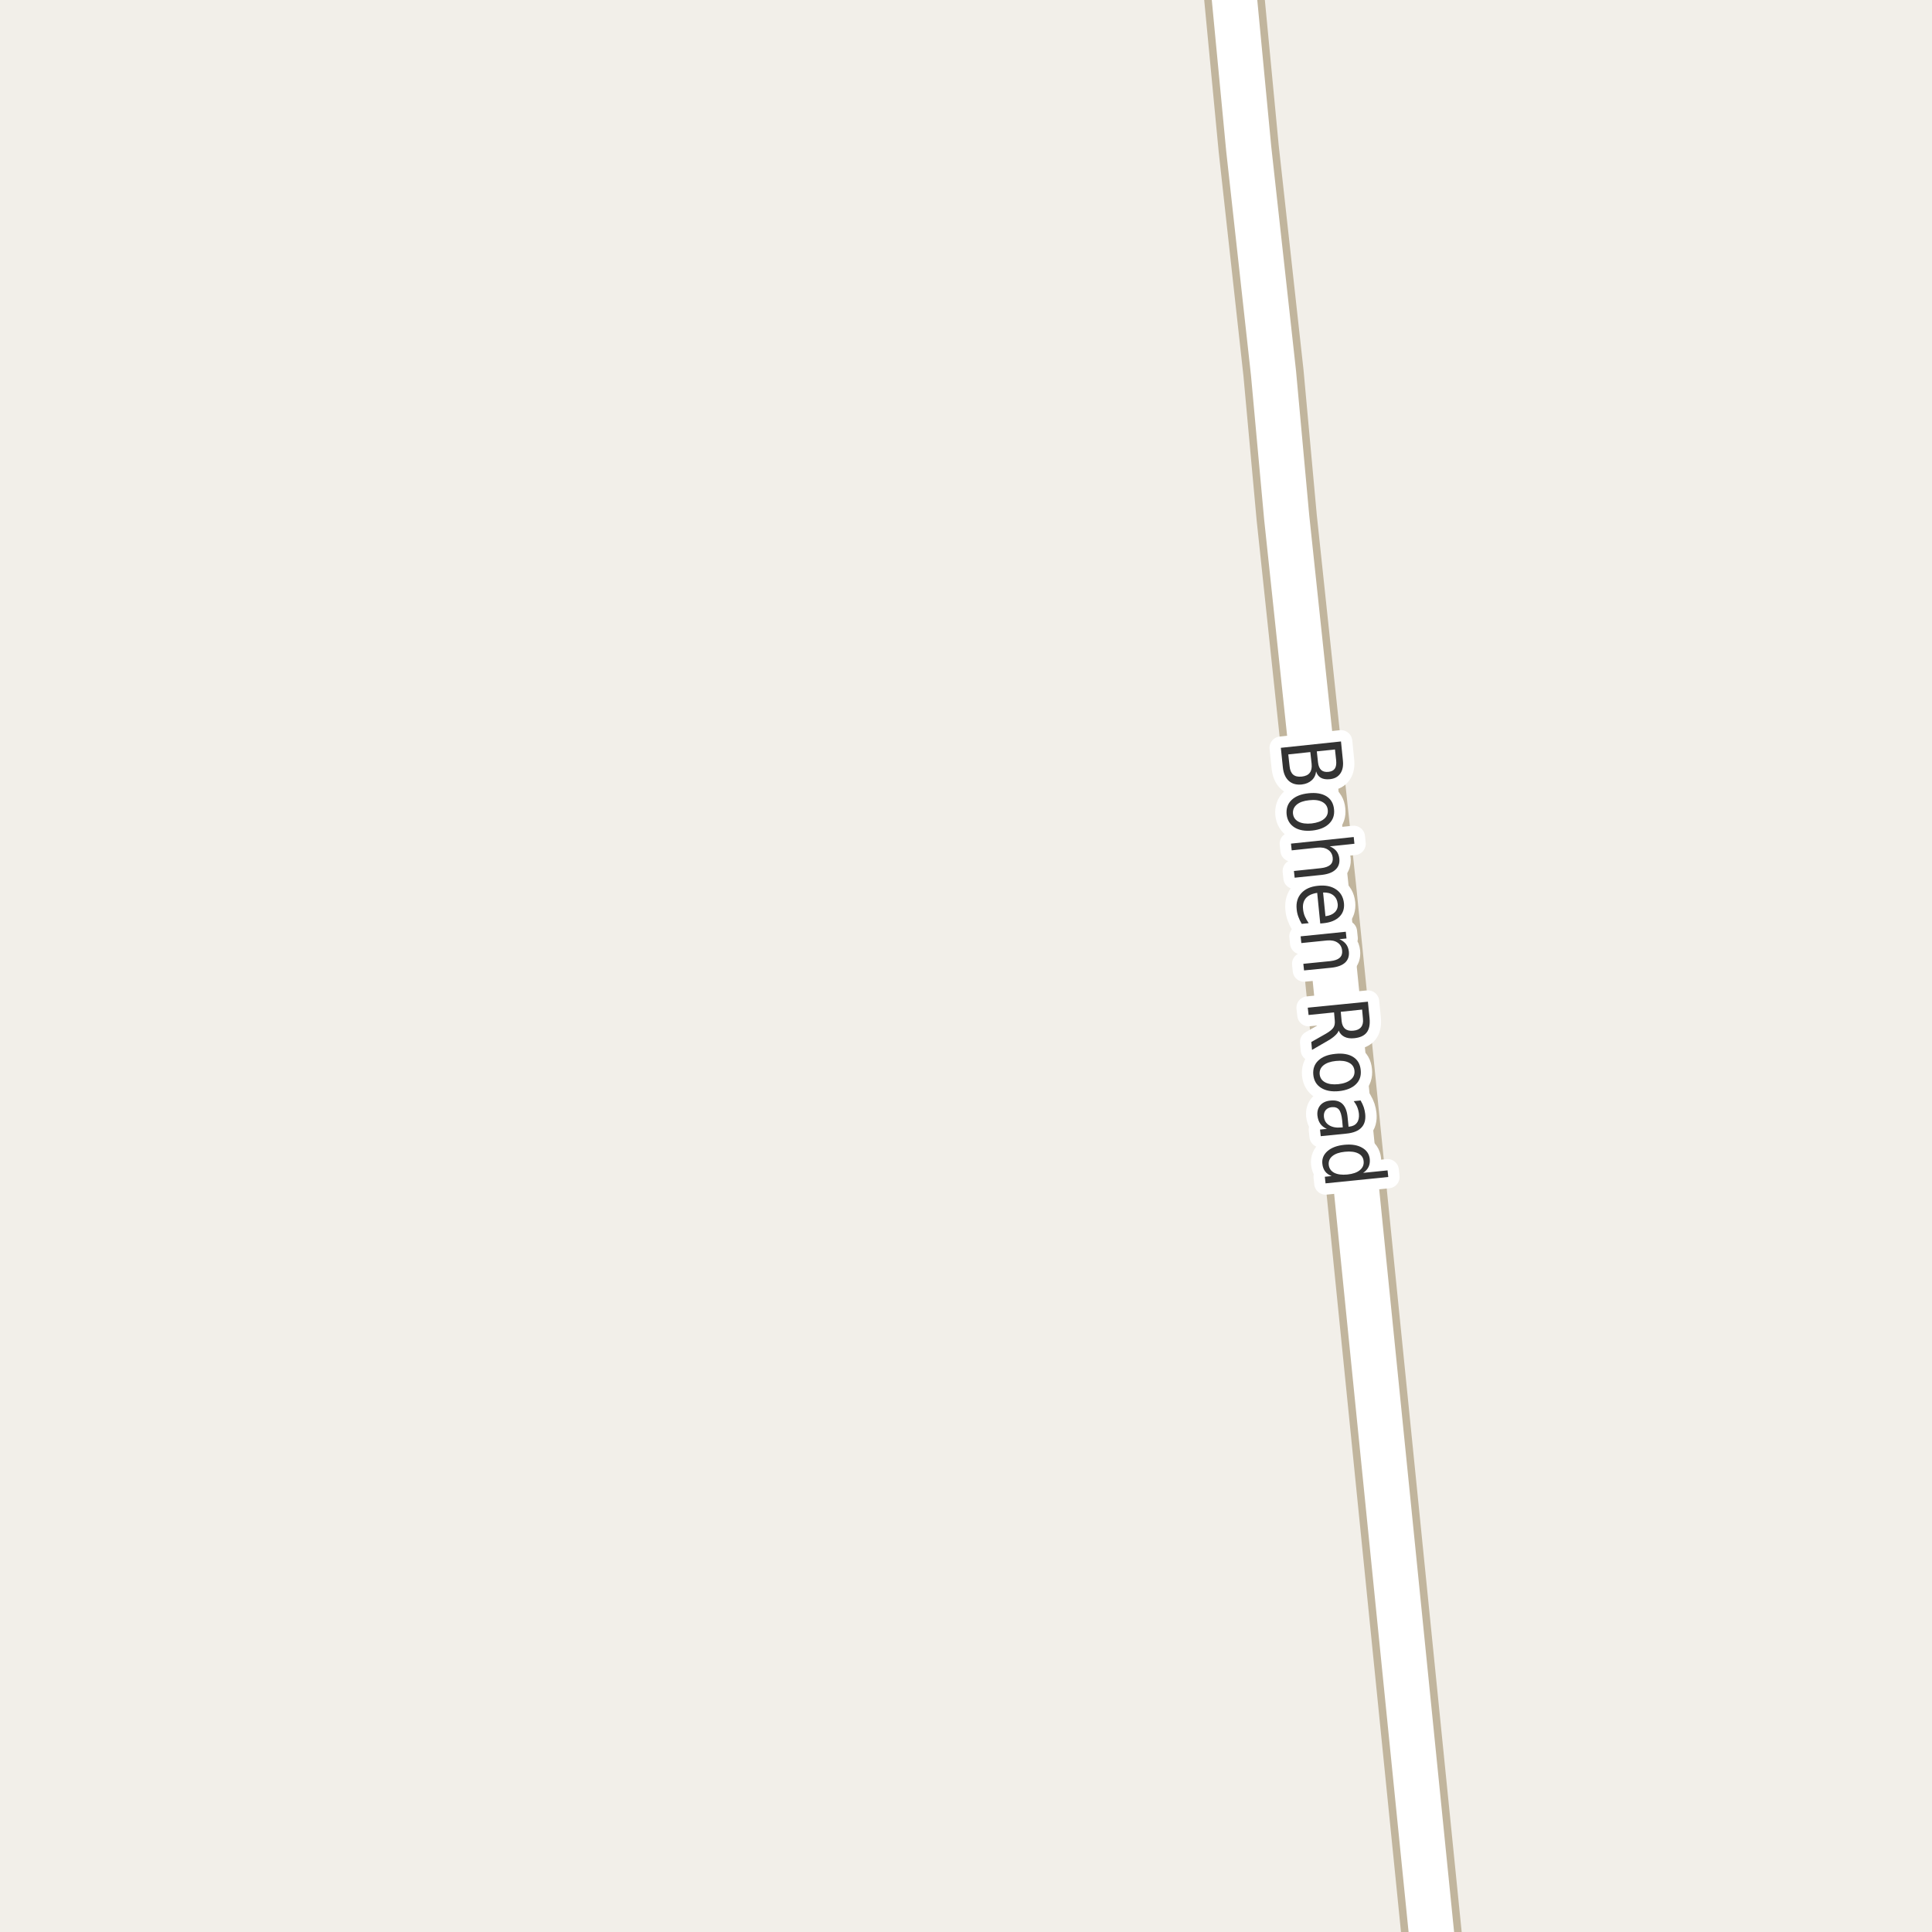 <?xml version="1.0" encoding="UTF-8"?>
<svg xmlns="http://www.w3.org/2000/svg" xmlns:xlink="http://www.w3.org/1999/xlink" width="256pt" height="256pt" viewBox="0 0 256 256" version="1.1">
<g id="surface2">
<rect x="0" y="0" width="256" height="256" style="fill:rgb(94.902%,93.725%,91.373%);fill-opacity:1;stroke:none;"/>
<path style="fill:none;stroke-width:8;stroke-linecap:round;stroke-linejoin:round;stroke:rgb(75.686%,70.98%,61.569%);stroke-opacity:1;stroke-miterlimit:10;" d="M 190.504 264 L 189.812 257.512 L 175.715 117.715 L 170.492 68.547 L 168.746 49.441 L 165.461 19.711 L 162.723 -9 "/>
<path style="fill:none;stroke-width:6;stroke-linecap:round;stroke-linejoin:round;stroke:rgb(100%,100%,100%);stroke-opacity:1;stroke-miterlimit:10;" d="M 190.504 264 L 189.812 257.512 L 175.715 117.715 L 170.492 68.547 L 168.746 49.441 L 165.461 19.711 L 162.723 -9 "/>
<path style="fill:none;stroke-width:3;stroke-linecap:round;stroke-linejoin:round;stroke:rgb(100%,100%,100%);stroke-opacity:1;stroke-miterlimit:10;" d="M 173.625 99.652 L 170.703 99.965 L 170.875 101.527 C 170.926 102.035 171.082 102.406 171.344 102.637 C 171.602 102.863 171.984 102.953 172.484 102.902 C 172.984 102.848 173.336 102.684 173.547 102.402 C 173.766 102.121 173.848 101.723 173.797 101.215 Z M 176.891 99.309 L 174.484 99.559 L 174.641 100.996 C 174.691 101.473 174.832 101.816 175.062 102.027 C 175.289 102.234 175.609 102.316 176.016 102.277 C 176.422 102.234 176.707 102.09 176.875 101.84 C 177.039 101.59 177.098 101.223 177.047 100.746 Z M 177.688 98.246 L 177.938 100.73 C 178.02 101.457 177.91 102.043 177.609 102.48 C 177.305 102.926 176.844 103.184 176.219 103.246 C 175.727 103.297 175.328 103.234 175.016 103.059 C 174.711 102.879 174.504 102.598 174.391 102.215 C 174.336 102.703 174.141 103.098 173.797 103.402 C 173.461 103.703 173.023 103.887 172.484 103.949 C 171.773 104.02 171.203 103.859 170.766 103.465 C 170.328 103.066 170.066 102.469 169.984 101.668 L 169.719 99.09 Z M 175.938 107.332 C 175.895 106.852 175.648 106.492 175.203 106.254 C 174.766 106.023 174.188 105.949 173.469 106.035 C 172.75 106.105 172.203 106.301 171.828 106.613 C 171.453 106.934 171.285 107.336 171.328 107.816 C 171.379 108.293 171.625 108.648 172.062 108.879 C 172.5 109.105 173.078 109.184 173.797 109.113 C 174.516 109.027 175.062 108.832 175.438 108.52 C 175.82 108.207 175.988 107.809 175.938 107.332 Z M 176.766 107.238 C 176.848 107.996 176.633 108.629 176.125 109.129 C 175.613 109.637 174.867 109.945 173.891 110.051 C 172.91 110.152 172.117 110.012 171.516 109.629 C 170.91 109.242 170.566 108.668 170.484 107.91 C 170.41 107.129 170.629 106.492 171.141 106.004 C 171.648 105.512 172.395 105.215 173.375 105.113 C 174.352 105.008 175.145 105.137 175.75 105.504 C 176.352 105.879 176.691 106.457 176.766 107.238 Z M 175.156 115.926 L 171.547 116.301 L 171.453 115.41 L 175.031 115.035 C 175.594 114.973 176.004 114.824 176.266 114.598 C 176.523 114.367 176.633 114.055 176.594 113.66 C 176.539 113.18 176.328 112.82 175.953 112.582 C 175.586 112.34 175.117 112.254 174.547 112.316 L 171.156 112.676 L 171.062 111.785 L 179.375 110.91 L 179.469 111.801 L 176.203 112.145 C 176.586 112.309 176.883 112.523 177.094 112.785 C 177.301 113.055 177.426 113.383 177.469 113.77 C 177.531 114.371 177.363 114.855 176.969 115.223 C 176.582 115.598 175.977 115.832 175.156 115.926 Z M 175.426 122.324 L 174.941 122.371 L 174.535 118.309 C 173.855 118.41 173.355 118.645 173.035 119.012 C 172.723 119.387 172.598 119.863 172.66 120.449 C 172.691 120.793 172.77 121.113 172.895 121.418 C 173.027 121.719 173.199 122.02 173.41 122.324 L 172.488 122.418 C 172.301 122.105 172.148 121.785 172.035 121.465 C 171.918 121.152 171.848 120.824 171.816 120.48 C 171.723 119.613 171.93 118.902 172.441 118.34 C 172.949 117.785 173.68 117.465 174.629 117.371 C 175.605 117.266 176.402 117.422 177.02 117.84 C 177.645 118.254 177.996 118.871 178.082 119.684 C 178.152 120.41 177.949 121.012 177.473 121.48 C 176.992 121.949 176.309 122.23 175.426 122.324 Z M 175.629 121.402 C 176.168 121.34 176.586 121.16 176.879 120.871 C 177.168 120.578 177.293 120.215 177.254 119.777 C 177.199 119.277 177.004 118.891 176.66 118.621 C 176.324 118.359 175.879 118.238 175.316 118.262 Z M 176.402 128.227 L 172.793 128.586 L 172.699 127.711 L 176.277 127.352 C 176.848 127.289 177.262 127.141 177.512 126.914 C 177.77 126.684 177.879 126.371 177.84 125.977 C 177.797 125.496 177.594 125.137 177.23 124.898 C 176.875 124.656 176.406 124.562 175.824 124.617 L 172.434 124.961 L 172.34 124.07 L 178.324 123.461 L 178.418 124.352 L 177.48 124.445 C 177.863 124.621 178.156 124.84 178.355 125.102 C 178.562 125.371 178.688 125.699 178.73 126.086 C 178.793 126.699 178.625 127.188 178.23 127.555 C 177.832 127.918 177.223 128.141 176.402 128.227 Z M 177.379 136.555 C 177.316 136.762 177.164 136.977 176.926 137.195 C 176.695 137.422 176.363 137.664 175.926 137.914 L 173.848 139.117 L 173.754 138.07 L 175.707 136.961 C 176.207 136.668 176.535 136.398 176.691 136.148 C 176.848 135.906 176.902 135.594 176.863 135.211 L 176.77 134.148 L 173.395 134.492 L 173.285 133.523 L 181.254 132.727 L 181.473 134.914 C 181.555 135.746 181.43 136.375 181.098 136.805 C 180.762 137.242 180.207 137.496 179.426 137.57 C 178.926 137.621 178.496 137.559 178.145 137.383 C 177.801 137.215 177.543 136.938 177.379 136.555 Z M 180.488 133.773 L 177.66 134.07 L 177.77 135.289 C 177.82 135.766 177.977 136.109 178.238 136.32 C 178.496 136.539 178.863 136.621 179.332 136.57 C 179.801 136.527 180.137 136.371 180.348 136.102 C 180.566 135.84 180.648 135.469 180.598 134.992 Z M 179.473 141.879 C 179.43 141.398 179.191 141.043 178.754 140.816 C 178.316 140.586 177.738 140.508 177.02 140.582 C 176.301 140.652 175.746 140.848 175.363 141.16 C 174.988 141.473 174.82 141.867 174.863 142.348 C 174.914 142.824 175.152 143.18 175.582 143.41 C 176.02 143.648 176.598 143.73 177.316 143.66 C 178.035 143.586 178.586 143.387 178.973 143.066 C 179.355 142.754 179.523 142.355 179.473 141.879 Z M 180.301 141.785 C 180.383 142.555 180.168 143.184 179.66 143.676 C 179.148 144.176 178.398 144.477 177.41 144.582 C 176.441 144.676 175.652 144.527 175.051 144.145 C 174.445 143.77 174.102 143.195 174.02 142.426 C 173.945 141.645 174.168 141.008 174.691 140.52 C 175.211 140.027 175.957 139.738 176.926 139.645 C 177.914 139.539 178.707 139.676 179.301 140.051 C 179.895 140.426 180.227 141.004 180.301 141.785 Z M 177.848 148.488 C 177.773 147.77 177.629 147.277 177.41 147.02 C 177.199 146.77 176.879 146.664 176.441 146.707 C 176.105 146.746 175.848 146.879 175.66 147.098 C 175.473 147.324 175.395 147.617 175.426 147.973 C 175.477 148.473 175.707 148.848 176.113 149.098 C 176.527 149.355 177.055 149.457 177.691 149.395 L 177.926 149.379 Z M 178.426 150.207 L 175.004 150.551 L 174.91 149.676 L 175.816 149.582 C 175.43 149.414 175.137 149.184 174.941 148.895 C 174.742 148.613 174.617 148.254 174.566 147.816 C 174.512 147.262 174.645 146.805 174.957 146.441 C 175.27 146.086 175.711 145.883 176.285 145.832 C 176.961 145.758 177.492 145.902 177.879 146.27 C 178.262 146.645 178.492 147.238 178.566 148.051 L 178.691 149.301 L 178.785 149.285 C 179.242 149.242 179.582 149.07 179.801 148.77 C 180.02 148.477 180.105 148.086 180.066 147.598 C 180.035 147.293 179.961 146.996 179.848 146.707 C 179.73 146.426 179.574 146.16 179.379 145.91 L 180.285 145.816 C 180.473 146.137 180.613 146.441 180.707 146.723 C 180.801 147.012 180.863 147.305 180.895 147.598 C 180.977 148.379 180.809 148.98 180.395 149.41 C 179.988 149.848 179.332 150.113 178.426 150.207 Z M 180.625 155.41 L 183.859 155.082 L 183.953 155.957 L 175.641 156.801 L 175.547 155.926 L 176.453 155.832 C 176.066 155.684 175.773 155.477 175.578 155.207 C 175.379 154.934 175.258 154.602 175.219 154.207 C 175.145 153.551 175.375 152.988 175.906 152.52 C 176.445 152.059 177.191 151.785 178.141 151.691 C 179.086 151.598 179.863 151.723 180.469 152.066 C 181.082 152.41 181.426 152.91 181.5 153.566 C 181.539 153.961 181.488 154.309 181.344 154.613 C 181.195 154.926 180.957 155.191 180.625 155.41 Z M 178.219 152.613 C 177.488 152.684 176.938 152.871 176.562 153.176 C 176.188 153.477 176.02 153.863 176.062 154.332 C 176.113 154.809 176.352 155.164 176.781 155.395 C 177.219 155.621 177.801 155.699 178.531 155.629 C 179.258 155.555 179.812 155.363 180.188 155.051 C 180.57 154.738 180.738 154.34 180.688 153.863 C 180.645 153.395 180.406 153.051 179.969 152.832 C 179.531 152.613 178.945 152.539 178.219 152.613 Z M 178.219 152.613 "/>
<path style=" stroke:none;fill-rule:evenodd;fill:rgb(20%,20%,20%);fill-opacity:1;" d="M 173.625 99.652 L 170.703 99.965 L 170.875 101.527 C 170.926 102.035 171.082 102.406 171.344 102.637 C 171.602 102.863 171.984 102.953 172.484 102.902 C 172.984 102.848 173.336 102.684 173.547 102.402 C 173.766 102.121 173.848 101.723 173.797 101.215 Z M 176.891 99.309 L 174.484 99.559 L 174.641 100.996 C 174.691 101.473 174.832 101.816 175.062 102.027 C 175.289 102.234 175.609 102.316 176.016 102.277 C 176.422 102.234 176.707 102.09 176.875 101.84 C 177.039 101.59 177.098 101.223 177.047 100.746 Z M 177.688 98.246 L 177.938 100.73 C 178.02 101.457 177.91 102.043 177.609 102.48 C 177.305 102.926 176.844 103.184 176.219 103.246 C 175.727 103.297 175.328 103.234 175.016 103.059 C 174.711 102.879 174.504 102.598 174.391 102.215 C 174.336 102.703 174.141 103.098 173.797 103.402 C 173.461 103.703 173.023 103.887 172.484 103.949 C 171.773 104.02 171.203 103.859 170.766 103.465 C 170.328 103.066 170.066 102.469 169.984 101.668 L 169.719 99.09 Z M 175.938 107.332 C 175.895 106.852 175.648 106.492 175.203 106.254 C 174.766 106.023 174.188 105.949 173.469 106.035 C 172.75 106.105 172.203 106.301 171.828 106.613 C 171.453 106.934 171.285 107.336 171.328 107.816 C 171.379 108.293 171.625 108.648 172.062 108.879 C 172.5 109.105 173.078 109.184 173.797 109.113 C 174.516 109.027 175.062 108.832 175.438 108.52 C 175.82 108.207 175.988 107.809 175.938 107.332 Z M 176.766 107.238 C 176.848 107.996 176.633 108.629 176.125 109.129 C 175.613 109.637 174.867 109.945 173.891 110.051 C 172.91 110.152 172.117 110.012 171.516 109.629 C 170.91 109.242 170.566 108.668 170.484 107.91 C 170.41 107.129 170.629 106.492 171.141 106.004 C 171.648 105.512 172.395 105.215 173.375 105.113 C 174.352 105.008 175.145 105.137 175.75 105.504 C 176.352 105.879 176.691 106.457 176.766 107.238 Z M 175.156 115.926 L 171.547 116.301 L 171.453 115.41 L 175.031 115.035 C 175.594 114.973 176.004 114.824 176.266 114.598 C 176.523 114.367 176.633 114.055 176.594 113.66 C 176.539 113.18 176.328 112.82 175.953 112.582 C 175.586 112.34 175.117 112.254 174.547 112.316 L 171.156 112.676 L 171.062 111.785 L 179.375 110.91 L 179.469 111.801 L 176.203 112.145 C 176.586 112.309 176.883 112.523 177.094 112.785 C 177.301 113.055 177.426 113.383 177.469 113.77 C 177.531 114.371 177.363 114.855 176.969 115.223 C 176.582 115.598 175.977 115.832 175.156 115.926 Z M 175.426 122.324 L 174.941 122.371 L 174.535 118.309 C 173.855 118.41 173.355 118.645 173.035 119.012 C 172.723 119.387 172.598 119.863 172.66 120.449 C 172.691 120.793 172.77 121.113 172.895 121.418 C 173.027 121.719 173.199 122.02 173.41 122.324 L 172.488 122.418 C 172.301 122.105 172.148 121.785 172.035 121.465 C 171.918 121.152 171.848 120.824 171.816 120.48 C 171.723 119.613 171.93 118.902 172.441 118.34 C 172.949 117.785 173.68 117.465 174.629 117.371 C 175.605 117.266 176.402 117.422 177.02 117.84 C 177.645 118.254 177.996 118.871 178.082 119.684 C 178.152 120.41 177.949 121.012 177.473 121.48 C 176.992 121.949 176.309 122.23 175.426 122.324 Z M 175.629 121.402 C 176.168 121.34 176.586 121.16 176.879 120.871 C 177.168 120.578 177.293 120.215 177.254 119.777 C 177.199 119.277 177.004 118.891 176.66 118.621 C 176.324 118.359 175.879 118.238 175.316 118.262 Z M 176.402 128.227 L 172.793 128.586 L 172.699 127.711 L 176.277 127.352 C 176.848 127.289 177.262 127.141 177.512 126.914 C 177.77 126.684 177.879 126.371 177.84 125.977 C 177.797 125.496 177.594 125.137 177.23 124.898 C 176.875 124.656 176.406 124.562 175.824 124.617 L 172.434 124.961 L 172.34 124.07 L 178.324 123.461 L 178.418 124.352 L 177.48 124.445 C 177.863 124.621 178.156 124.84 178.355 125.102 C 178.562 125.371 178.688 125.699 178.73 126.086 C 178.793 126.699 178.625 127.188 178.23 127.555 C 177.832 127.918 177.223 128.141 176.402 128.227 Z M 177.379 136.555 C 177.316 136.762 177.164 136.977 176.926 137.195 C 176.695 137.422 176.363 137.664 175.926 137.914 L 173.848 139.117 L 173.754 138.07 L 175.707 136.961 C 176.207 136.668 176.535 136.398 176.691 136.148 C 176.848 135.906 176.902 135.594 176.863 135.211 L 176.77 134.148 L 173.395 134.492 L 173.285 133.523 L 181.254 132.727 L 181.473 134.914 C 181.555 135.746 181.43 136.375 181.098 136.805 C 180.762 137.242 180.207 137.496 179.426 137.57 C 178.926 137.621 178.496 137.559 178.145 137.383 C 177.801 137.215 177.543 136.938 177.379 136.555 Z M 180.488 133.773 L 177.66 134.07 L 177.77 135.289 C 177.82 135.766 177.977 136.109 178.238 136.32 C 178.496 136.539 178.863 136.621 179.332 136.57 C 179.801 136.527 180.137 136.371 180.348 136.102 C 180.566 135.84 180.648 135.469 180.598 134.992 Z M 179.473 141.879 C 179.43 141.398 179.191 141.043 178.754 140.816 C 178.316 140.586 177.738 140.508 177.02 140.582 C 176.301 140.652 175.746 140.848 175.363 141.16 C 174.988 141.473 174.82 141.867 174.863 142.348 C 174.914 142.824 175.152 143.18 175.582 143.41 C 176.02 143.648 176.598 143.73 177.316 143.66 C 178.035 143.586 178.586 143.387 178.973 143.066 C 179.355 142.754 179.523 142.355 179.473 141.879 Z M 180.301 141.785 C 180.383 142.555 180.168 143.184 179.66 143.676 C 179.148 144.176 178.398 144.477 177.41 144.582 C 176.441 144.676 175.652 144.527 175.051 144.145 C 174.445 143.77 174.102 143.195 174.02 142.426 C 173.945 141.645 174.168 141.008 174.691 140.52 C 175.211 140.027 175.957 139.738 176.926 139.645 C 177.914 139.539 178.707 139.676 179.301 140.051 C 179.895 140.426 180.227 141.004 180.301 141.785 Z M 177.848 148.488 C 177.773 147.77 177.629 147.277 177.41 147.02 C 177.199 146.77 176.879 146.664 176.441 146.707 C 176.105 146.746 175.848 146.879 175.66 147.098 C 175.473 147.324 175.395 147.617 175.426 147.973 C 175.477 148.473 175.707 148.848 176.113 149.098 C 176.527 149.355 177.055 149.457 177.691 149.395 L 177.926 149.379 Z M 178.426 150.207 L 175.004 150.551 L 174.91 149.676 L 175.816 149.582 C 175.43 149.414 175.137 149.184 174.941 148.895 C 174.742 148.613 174.617 148.254 174.566 147.816 C 174.512 147.262 174.645 146.805 174.957 146.441 C 175.27 146.086 175.711 145.883 176.285 145.832 C 176.961 145.758 177.492 145.902 177.879 146.27 C 178.262 146.645 178.492 147.238 178.566 148.051 L 178.691 149.301 L 178.785 149.285 C 179.242 149.242 179.582 149.07 179.801 148.77 C 180.02 148.477 180.105 148.086 180.066 147.598 C 180.035 147.293 179.961 146.996 179.848 146.707 C 179.73 146.426 179.574 146.16 179.379 145.91 L 180.285 145.816 C 180.473 146.137 180.613 146.441 180.707 146.723 C 180.801 147.012 180.863 147.305 180.895 147.598 C 180.977 148.379 180.809 148.98 180.395 149.41 C 179.988 149.848 179.332 150.113 178.426 150.207 Z M 180.625 155.41 L 183.859 155.082 L 183.953 155.957 L 175.641 156.801 L 175.547 155.926 L 176.453 155.832 C 176.066 155.684 175.773 155.477 175.578 155.207 C 175.379 154.934 175.258 154.602 175.219 154.207 C 175.145 153.551 175.375 152.988 175.906 152.52 C 176.445 152.059 177.191 151.785 178.141 151.691 C 179.086 151.598 179.863 151.723 180.469 152.066 C 181.082 152.41 181.426 152.91 181.5 153.566 C 181.539 153.961 181.488 154.309 181.344 154.613 C 181.195 154.926 180.957 155.191 180.625 155.41 Z M 178.219 152.613 C 177.488 152.684 176.938 152.871 176.562 153.176 C 176.188 153.477 176.02 153.863 176.062 154.332 C 176.113 154.809 176.352 155.164 176.781 155.395 C 177.219 155.621 177.801 155.699 178.531 155.629 C 179.258 155.555 179.812 155.363 180.188 155.051 C 180.57 154.738 180.738 154.34 180.688 153.863 C 180.645 153.395 180.406 153.051 179.969 152.832 C 179.531 152.613 178.945 152.539 178.219 152.613 Z M 178.219 152.613 "/>
</g>
</svg>

